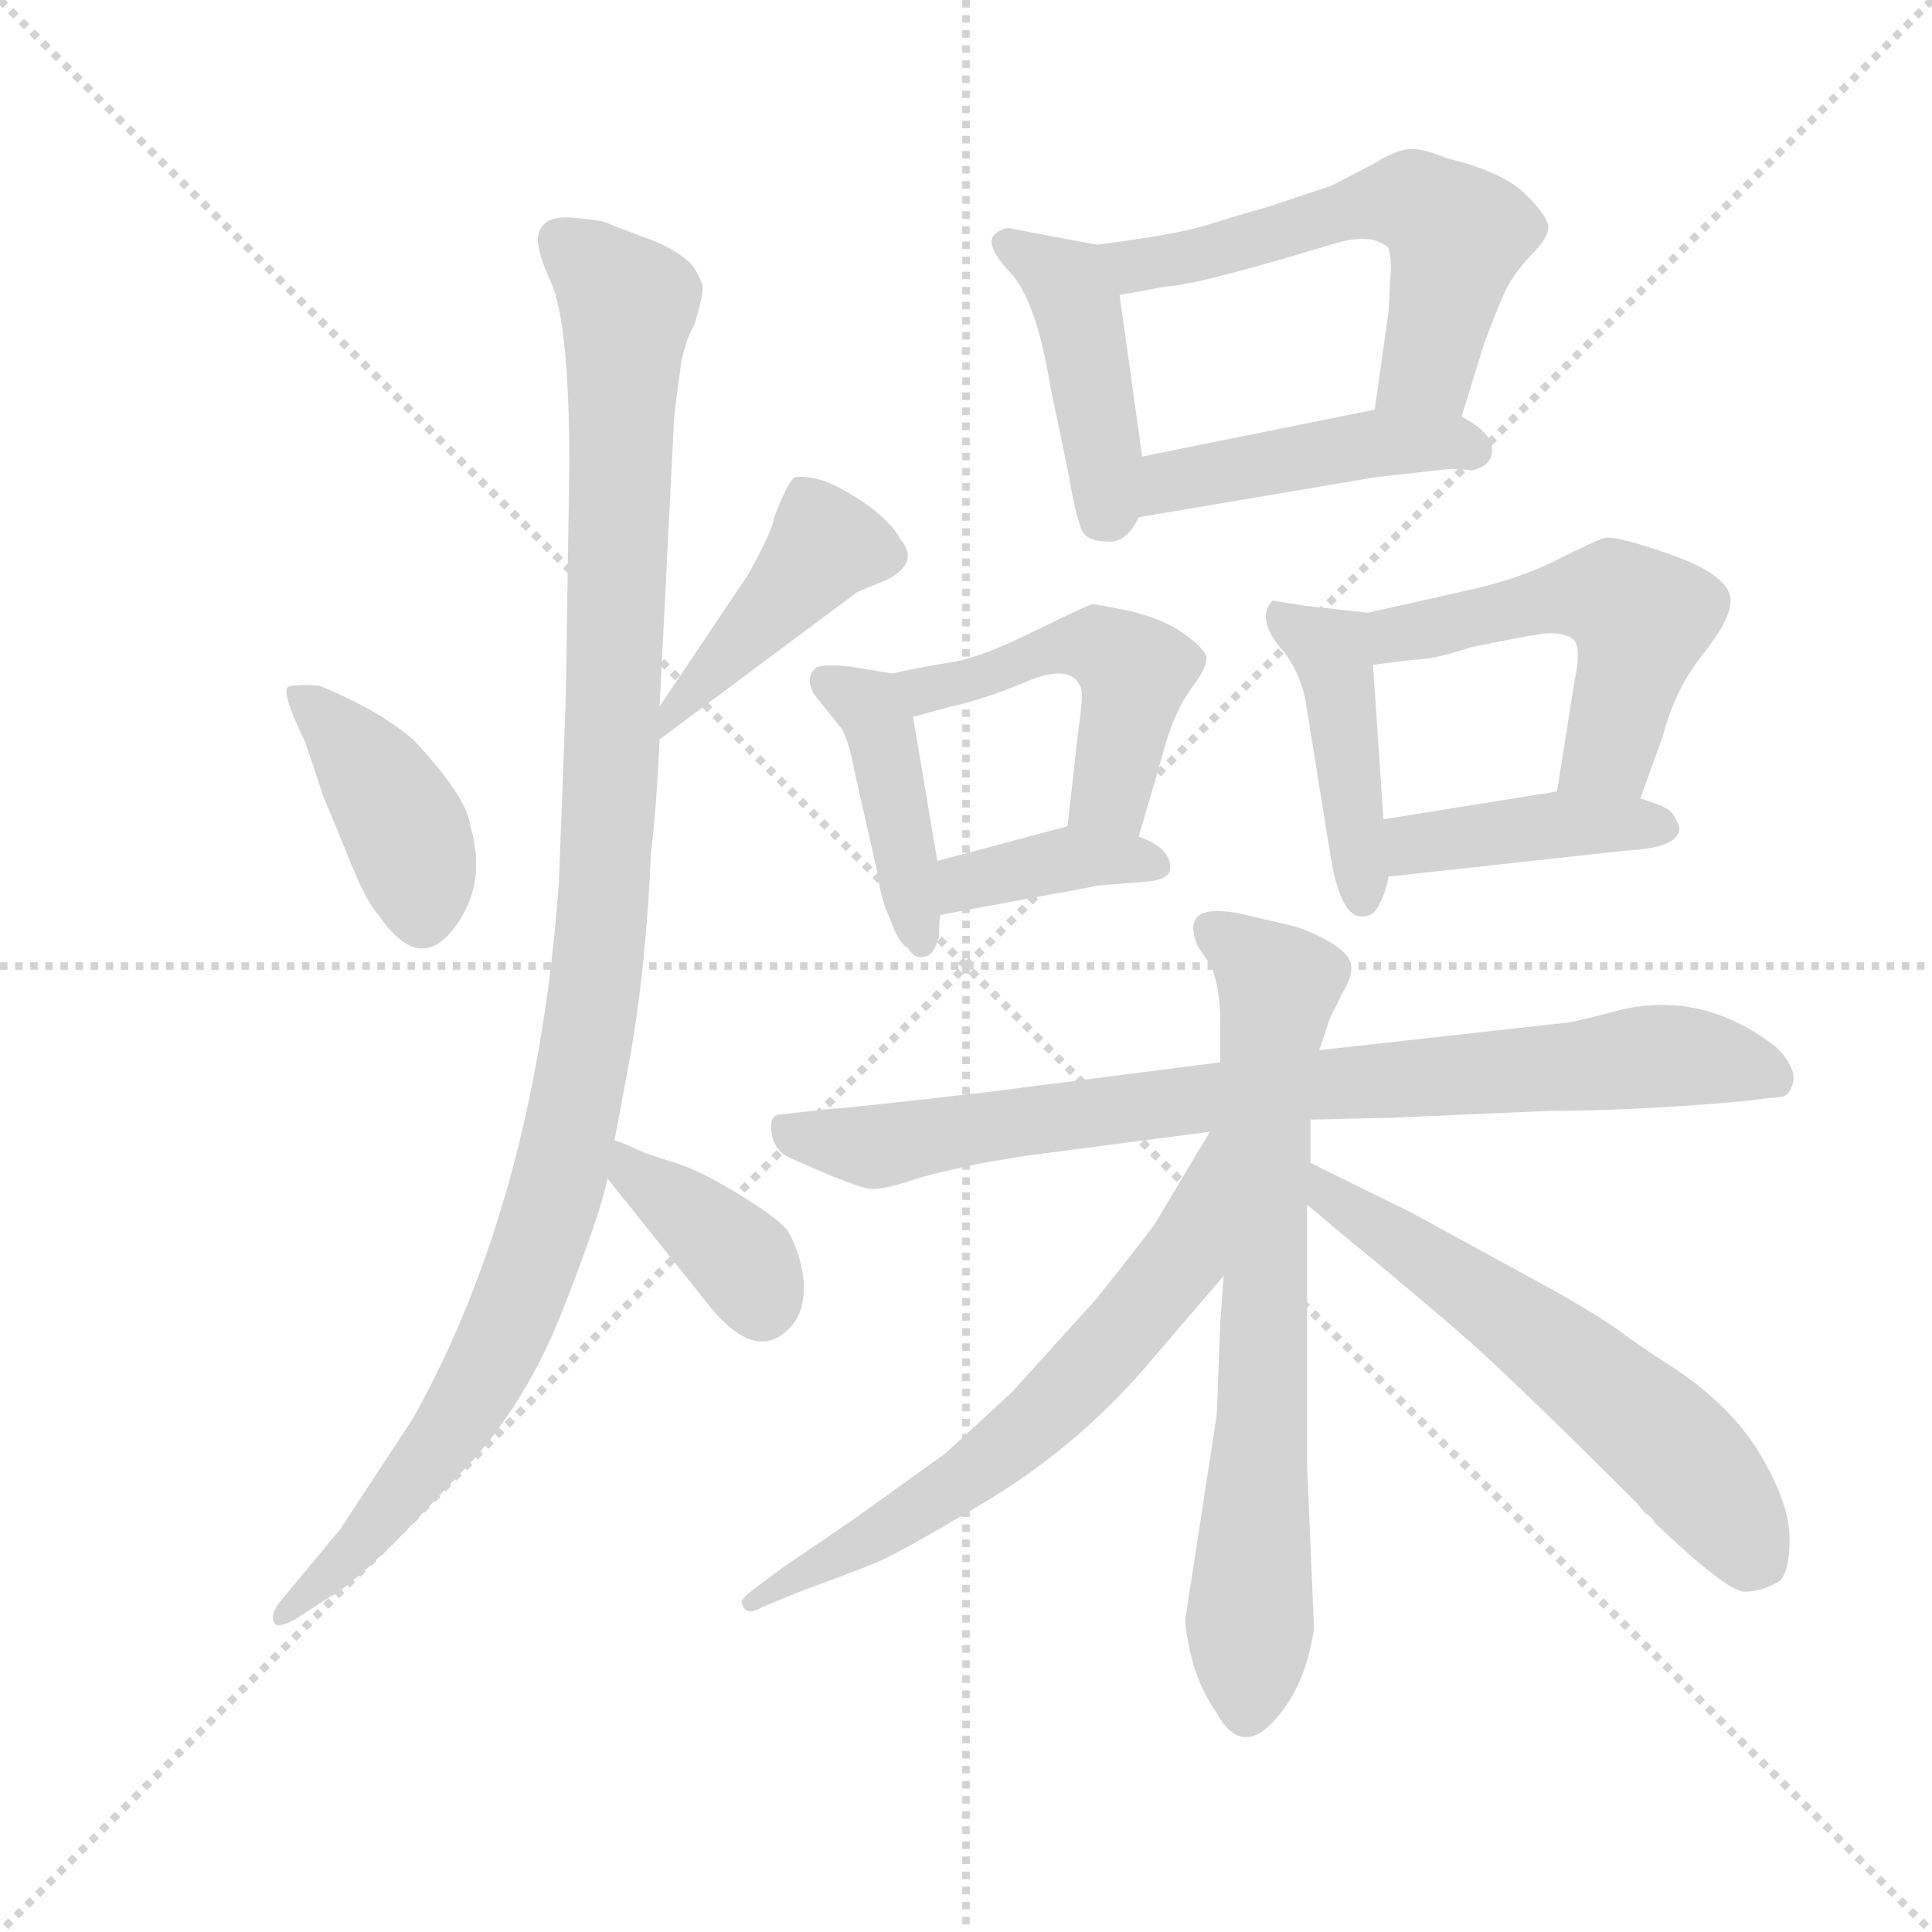 <svg version="1.1" viewBox="0 0 1024 1024" xmlns="http://www.w3.org/2000/svg">
  <g stroke="lightgray" stroke-dasharray="1,1" stroke-width="1" transform="scale(4, 4)">
    <line x1="0" y1="0" x2="256" y2="256"></line>
    <line x1="256" y1="0" x2="0" y2="256"></line>
    <line x1="128" y1="0" x2="128" y2="256"></line>
    <line x1="0" y1="128" x2="256" y2="128"></line>
  </g>
  <g transform="scale(0.92, -0.92) translate(60, -850)">
    <style type="text/css">
      
        @keyframes keyframes0 {
          from {
            stroke: blue;
            stroke-dashoffset: 407;
            stroke-width: 128;
          }
          57% {
            animation-timing-function: step-end;
            stroke: blue;
            stroke-dashoffset: 0;
            stroke-width: 128;
          }
          to {
            stroke: black;
            stroke-width: 1024;
          }
        }
        #make-me-a-hanzi-animation-0 {
          animation: keyframes0 0.581s both;
          animation-delay: 0s;
          animation-timing-function: linear;
        }
      
        @keyframes keyframes1 {
          from {
            stroke: blue;
            stroke-dashoffset: 431;
            stroke-width: 128;
          }
          58% {
            animation-timing-function: step-end;
            stroke: blue;
            stroke-dashoffset: 0;
            stroke-width: 128;
          }
          to {
            stroke: black;
            stroke-width: 1024;
          }
        }
        #make-me-a-hanzi-animation-1 {
          animation: keyframes1 0.601s both;
          animation-delay: 0.581s;
          animation-timing-function: linear;
        }
      
        @keyframes keyframes2 {
          from {
            stroke: blue;
            stroke-dashoffset: 1119;
            stroke-width: 128;
          }
          78% {
            animation-timing-function: step-end;
            stroke: blue;
            stroke-dashoffset: 0;
            stroke-width: 128;
          }
          to {
            stroke: black;
            stroke-width: 1024;
          }
        }
        #make-me-a-hanzi-animation-2 {
          animation: keyframes2 1.161s both;
          animation-delay: 1.182s;
          animation-timing-function: linear;
        }
      
        @keyframes keyframes3 {
          from {
            stroke: blue;
            stroke-dashoffset: 381;
            stroke-width: 128;
          }
          55% {
            animation-timing-function: step-end;
            stroke: blue;
            stroke-dashoffset: 0;
            stroke-width: 128;
          }
          to {
            stroke: black;
            stroke-width: 1024;
          }
        }
        #make-me-a-hanzi-animation-3 {
          animation: keyframes3 0.56s both;
          animation-delay: 2.343s;
          animation-timing-function: linear;
        }
      
        @keyframes keyframes4 {
          from {
            stroke: blue;
            stroke-dashoffset: 435;
            stroke-width: 128;
          }
          59% {
            animation-timing-function: step-end;
            stroke: blue;
            stroke-dashoffset: 0;
            stroke-width: 128;
          }
          to {
            stroke: black;
            stroke-width: 1024;
          }
        }
        #make-me-a-hanzi-animation-4 {
          animation: keyframes4 0.604s both;
          animation-delay: 2.903s;
          animation-timing-function: linear;
        }
      
        @keyframes keyframes5 {
          from {
            stroke: blue;
            stroke-dashoffset: 576;
            stroke-width: 128;
          }
          65% {
            animation-timing-function: step-end;
            stroke: blue;
            stroke-dashoffset: 0;
            stroke-width: 128;
          }
          to {
            stroke: black;
            stroke-width: 1024;
          }
        }
        #make-me-a-hanzi-animation-5 {
          animation: keyframes5 0.719s both;
          animation-delay: 3.507s;
          animation-timing-function: linear;
        }
      
        @keyframes keyframes6 {
          from {
            stroke: blue;
            stroke-dashoffset: 451;
            stroke-width: 128;
          }
          59% {
            animation-timing-function: step-end;
            stroke: blue;
            stroke-dashoffset: 0;
            stroke-width: 128;
          }
          to {
            stroke: black;
            stroke-width: 1024;
          }
        }
        #make-me-a-hanzi-animation-6 {
          animation: keyframes6 0.617s both;
          animation-delay: 4.225s;
          animation-timing-function: linear;
        }
      
        @keyframes keyframes7 {
          from {
            stroke: blue;
            stroke-dashoffset: 425;
            stroke-width: 128;
          }
          58% {
            animation-timing-function: step-end;
            stroke: blue;
            stroke-dashoffset: 0;
            stroke-width: 128;
          }
          to {
            stroke: black;
            stroke-width: 1024;
          }
        }
        #make-me-a-hanzi-animation-7 {
          animation: keyframes7 0.596s both;
          animation-delay: 4.842s;
          animation-timing-function: linear;
        }
      
        @keyframes keyframes8 {
          from {
            stroke: blue;
            stroke-dashoffset: 490;
            stroke-width: 128;
          }
          61% {
            animation-timing-function: step-end;
            stroke: blue;
            stroke-dashoffset: 0;
            stroke-width: 128;
          }
          to {
            stroke: black;
            stroke-width: 1024;
          }
        }
        #make-me-a-hanzi-animation-8 {
          animation: keyframes8 0.649s both;
          animation-delay: 5.438s;
          animation-timing-function: linear;
        }
      
        @keyframes keyframes9 {
          from {
            stroke: blue;
            stroke-dashoffset: 379;
            stroke-width: 128;
          }
          55% {
            animation-timing-function: step-end;
            stroke: blue;
            stroke-dashoffset: 0;
            stroke-width: 128;
          }
          to {
            stroke: black;
            stroke-width: 1024;
          }
        }
        #make-me-a-hanzi-animation-9 {
          animation: keyframes9 0.558s both;
          animation-delay: 6.087s;
          animation-timing-function: linear;
        }
      
        @keyframes keyframes10 {
          from {
            stroke: blue;
            stroke-dashoffset: 436;
            stroke-width: 128;
          }
          59% {
            animation-timing-function: step-end;
            stroke: blue;
            stroke-dashoffset: 0;
            stroke-width: 128;
          }
          to {
            stroke: black;
            stroke-width: 1024;
          }
        }
        #make-me-a-hanzi-animation-10 {
          animation: keyframes10 0.605s both;
          animation-delay: 6.646s;
          animation-timing-function: linear;
        }
      
        @keyframes keyframes11 {
          from {
            stroke: blue;
            stroke-dashoffset: 521;
            stroke-width: 128;
          }
          63% {
            animation-timing-function: step-end;
            stroke: blue;
            stroke-dashoffset: 0;
            stroke-width: 128;
          }
          to {
            stroke: black;
            stroke-width: 1024;
          }
        }
        #make-me-a-hanzi-animation-11 {
          animation: keyframes11 0.674s both;
          animation-delay: 7.25s;
          animation-timing-function: linear;
        }
      
        @keyframes keyframes12 {
          from {
            stroke: blue;
            stroke-dashoffset: 414;
            stroke-width: 128;
          }
          57% {
            animation-timing-function: step-end;
            stroke: blue;
            stroke-dashoffset: 0;
            stroke-width: 128;
          }
          to {
            stroke: black;
            stroke-width: 1024;
          }
        }
        #make-me-a-hanzi-animation-12 {
          animation: keyframes12 0.587s both;
          animation-delay: 7.924s;
          animation-timing-function: linear;
        }
      
        @keyframes keyframes13 {
          from {
            stroke: blue;
            stroke-dashoffset: 824;
            stroke-width: 128;
          }
          73% {
            animation-timing-function: step-end;
            stroke: blue;
            stroke-dashoffset: 0;
            stroke-width: 128;
          }
          to {
            stroke: black;
            stroke-width: 1024;
          }
        }
        #make-me-a-hanzi-animation-13 {
          animation: keyframes13 0.921s both;
          animation-delay: 8.511s;
          animation-timing-function: linear;
        }
      
        @keyframes keyframes14 {
          from {
            stroke: blue;
            stroke-dashoffset: 723;
            stroke-width: 128;
          }
          70% {
            animation-timing-function: step-end;
            stroke: blue;
            stroke-dashoffset: 0;
            stroke-width: 128;
          }
          to {
            stroke: black;
            stroke-width: 1024;
          }
        }
        #make-me-a-hanzi-animation-14 {
          animation: keyframes14 0.838s both;
          animation-delay: 9.432s;
          animation-timing-function: linear;
        }
      
        @keyframes keyframes15 {
          from {
            stroke: blue;
            stroke-dashoffset: 645;
            stroke-width: 128;
          }
          68% {
            animation-timing-function: step-end;
            stroke: blue;
            stroke-dashoffset: 0;
            stroke-width: 128;
          }
          to {
            stroke: black;
            stroke-width: 1024;
          }
        }
        #make-me-a-hanzi-animation-15 {
          animation: keyframes15 0.775s both;
          animation-delay: 10.27s;
          animation-timing-function: linear;
        }
      
        @keyframes keyframes16 {
          from {
            stroke: blue;
            stroke-dashoffset: 598;
            stroke-width: 128;
          }
          66% {
            animation-timing-function: step-end;
            stroke: blue;
            stroke-dashoffset: 0;
            stroke-width: 128;
          }
          to {
            stroke: black;
            stroke-width: 1024;
          }
        }
        #make-me-a-hanzi-animation-16 {
          animation: keyframes16 0.737s both;
          animation-delay: 11.045s;
          animation-timing-function: linear;
        }
      
    </style>
    
      <path d="M 116 422 L 126 392 L 140 358 Q 151 330 158 323 Q 181 289 201 314.5 Q 221 340 211 374 Q 209 391 178 424 Q 158 441 124 455 Q 112 456 106.5 454.5 Q 101 453 116 422 Z" fill="lightgray"></path>
    
      <path d="M 320 424 L 434 509 L 451 516 Q 470 526 459 539 Q 453 550 437 561 Q 420 572 411 574 Q 401 576 398 575 Q 394 573 386 552 Q 385 544 371 519 L 320 443 C 303 418 296 406 320 424 Z" fill="lightgray"></path>
    
      <path d="M 332 638 Q 334 652 340 663 Q 346 682 344.5 686.5 Q 343 691 339 697 Q 331 706 312 713 Q 293 720 290 721.5 Q 287 723 271.5 724.5 Q 256 726 252 719 Q 246 712 257 688.5 Q 268 665 268 582 L 266 450 Q 265 420 262 342 Q 249 160 178 33 L 136 -31 L 102 -72 Q 96 -79 97.5 -84 Q 99 -89 110 -83 L 130 -70 Q 139 -66 168 -38 L 208 4 Q 243 41 264.5 96 Q 286 151 290 171 L 294 193 L 300 225 Q 312 285 315 359 Q 318 381 320 424 L 320 443 L 328 602 Q 328 609 330 623 L 332 638 Z" fill="lightgray"></path>
    
      <path d="M 290 171 L 350 96 Q 376 65 395 85 Q 404 94 403 112 Q 401 130 393 142 Q 387 149 364 163 Q 341 177 326 181 L 311 186 Q 296 193 294 193 C 266 202 271 194 290 171 Z" fill="lightgray"></path>
    
      <path d="M 572 709 L 524 718 Q 519 720 513 715 Q 507 709 522 693 Q 537 677 545 628 L 556 575 Q 559 556 563 545 Q 566 538 578 538 Q 589 537 596 552 L 598 587 L 585 680 C 581 707 581 707 572 709 Z" fill="lightgray"></path>
    
      <path d="M 782 610 L 795 652 Q 804 676 808 684 Q 812 692 822 703 Q 832 713 832 719 Q 832 725 819 738 Q 806 751 773 759 Q 759 765 751 764 Q 743 763 732 756 L 707 743 L 671 731 Q 650 725 634 720 Q 618 715 572 709 C 542 705 556 675 585 680 L 612 685 Q 627 685 710 710 Q 731 716 740 707 Q 742 698 741 691 L 740 671 L 732 614 C 728 584 773 581 782 610 Z" fill="lightgray"></path>
    
      <path d="M 596 552 L 732 575 Q 776 580 777 580 L 788 579 Q 797 581 799 587 Q 803 599 782 610 C 764 620 761 620 732 614 L 598 587 C 569 581 566 547 596 552 Z" fill="lightgray"></path>
    
      <path d="M 454 462 L 430 466 Q 410 468 409 464 Q 404 459 409 450 L 425 430 Q 429 423 432 407 L 446 345 Q 447 333 453 320 Q 458 306 463 304 Q 467 297 473 299 Q 478 300 480 308 L 481 310 Q 481 322 482 323 L 480 354 L 466 437 C 462 461 462 461 454 462 Z" fill="lightgray"></path>
    
      <path d="M 596 368 L 610 416 Q 616 439 626 453 Q 636 466 635 472 Q 633 477 622 485 Q 611 493 591 498 Q 571 502 569 502 Q 566 501 535 486 Q 503 470 485 468 Q 467 465 454 462 C 425 456 437 429 466 437 L 488 443 Q 507 447 533 458 Q 558 468 563 453 Q 564 448 561 427 L 555 374 C 552 344 588 339 596 368 Z" fill="lightgray"></path>
    
      <path d="M 482 323 L 574 340 L 600 342 Q 612 343 614 348 Q 616 361 596 368 L 555 374 L 480 354 C 451 346 452 318 482 323 Z" fill="lightgray"></path>
    
      <path d="M 728 497 L 692 501 L 673 504 Q 663 493 680 474 Q 689 462 692 447 L 707 354 Q 713 321 725 322 Q 732 322 735 330 Q 738 335 740 345 L 737 378 L 731 467 C 729 497 729 497 728 497 Z" fill="lightgray"></path>
    
      <path d="M 885 390 L 898 426 Q 905 453 921 473 Q 937 493 937 504 Q 937 518 904 530 Q 870 542 864 540 Q 858 538 838 528 Q 817 517 786 510 L 728 497 C 699 490 701 463 731 467 L 755 470 Q 766 470 787 477 Q 816 483 829 485 Q 842 486 847 481 Q 851 476 847 457 L 837 394 C 832 364 875 362 885 390 Z" fill="lightgray"></path>
    
      <path d="M 877 360 Q 895 361 902 365 Q 909 369 907 375 Q 905 380 902 383 Q 898 386 885 390 L 837 394 L 737 378 C 707 373 710 342 740 345 L 877 360 Z" fill="lightgray"></path>
    
      <path d="M 695 205 L 741 206 L 832 210 Q 878 210 938 215 L 965 218 Q 971 218 973 226.5 Q 975 235 963 247 Q 919 281 869 267 Q 850 262 844 261 L 700 245 L 643 238 L 510 221 Q 433 212 417 211 L 390 208 Q 383 208 384.5 197.5 Q 386 187 395 183 Q 435 165 442.5 165 Q 450 165 463.5 169.5 Q 477 174 506 180 L 530 184 L 637 198 L 695 205 Z" fill="lightgray"></path>
    
      <path d="M 623 -82 Q 622 -85 626 -103 Q 630 -121 641 -137 Q 657 -166 680 -134 Q 693 -116 697 -88 L 693 7 L 693 156 L 695 180 L 695 205 L 700 245 L 706 263 L 714 279 Q 720 289 718 295.5 Q 716 302 704 308.5 Q 692 315 683 317 L 653 324 Q 635 327 630 322 Q 625 317 630 305 L 638 293 Q 643 280 643 261 L 643 238 L 645 115 L 643 88 L 641 35 L 623 -82 Z" fill="lightgray"></path>
    
      <path d="M 637 198 L 606 146 Q 603 141 571 101 L 523 48 L 485 13 L 435 -23 Q 428 -28 391 -53 L 375 -65 Q 365 -72 368 -75 Q 370 -81 379 -76 L 398 -68 Q 428 -57 443 -51 Q 458 -45 508 -15 Q 558 15 597 59 L 645 115 C 721 204 652 224 637 198 Z" fill="lightgray"></path>
    
      <path d="M 693 156 L 712 140 Q 756 104 788 76 Q 819 48 883 -16 L 888 -22 Q 889 -22 892 -25 L 893 -27 Q 935 -67 945 -67 Q 955 -67 965 -61 Q 971 -56 971 -36 Q 971 -16 953 14 Q 935 43 898 66 Q 884 75 872 84 Q 859 93 838 105 L 752 152 L 695 180 C 668 193 670 175 693 156 Z" fill="lightgray"></path>
    
    
      <clipPath id="make-me-a-hanzi-clip-0">
        <path d="M 116 422 L 126 392 L 140 358 Q 151 330 158 323 Q 181 289 201 314.5 Q 221 340 211 374 Q 209 391 178 424 Q 158 441 124 455 Q 112 456 106.5 454.5 Q 101 453 116 422 Z"></path>
      </clipPath>
      <path clip-path="url(#make-me-a-hanzi-clip-0)" d="M 111 451 L 138 426 L 169 381 L 184 323" fill="none" id="make-me-a-hanzi-animation-0" stroke-dasharray="279 558" stroke-linecap="round"></path>
    
      <clipPath id="make-me-a-hanzi-clip-1">
        <path d="M 320 424 L 434 509 L 451 516 Q 470 526 459 539 Q 453 550 437 561 Q 420 572 411 574 Q 401 576 398 575 Q 394 573 386 552 Q 385 544 371 519 L 320 443 C 303 418 296 406 320 424 Z"></path>
      </clipPath>
      <path clip-path="url(#make-me-a-hanzi-clip-1)" d="M 449 530 L 415 536 L 331 445 L 326 429" fill="none" id="make-me-a-hanzi-animation-1" stroke-dasharray="303 606" stroke-linecap="round"></path>
    
      <clipPath id="make-me-a-hanzi-clip-2">
        <path d="M 332 638 Q 334 652 340 663 Q 346 682 344.5 686.5 Q 343 691 339 697 Q 331 706 312 713 Q 293 720 290 721.5 Q 287 723 271.5 724.5 Q 256 726 252 719 Q 246 712 257 688.5 Q 268 665 268 582 L 266 450 Q 265 420 262 342 Q 249 160 178 33 L 136 -31 L 102 -72 Q 96 -79 97.5 -84 Q 99 -89 110 -83 L 130 -70 Q 139 -66 168 -38 L 208 4 Q 243 41 264.5 96 Q 286 151 290 171 L 294 193 L 300 225 Q 312 285 315 359 Q 318 381 320 424 L 320 443 L 328 602 Q 328 609 330 623 L 332 638 Z"></path>
      </clipPath>
      <path clip-path="url(#make-me-a-hanzi-clip-2)" d="M 262 712 L 302 675 L 286 306 L 267 192 L 245 115 L 205 34 L 152 -34 L 103 -79" fill="none" id="make-me-a-hanzi-animation-2" stroke-dasharray="991 1982" stroke-linecap="round"></path>
    
      <clipPath id="make-me-a-hanzi-clip-3">
        <path d="M 290 171 L 350 96 Q 376 65 395 85 Q 404 94 403 112 Q 401 130 393 142 Q 387 149 364 163 Q 341 177 326 181 L 311 186 Q 296 193 294 193 C 266 202 271 194 290 171 Z"></path>
      </clipPath>
      <path clip-path="url(#make-me-a-hanzi-clip-3)" d="M 295 187 L 304 173 L 365 127 L 379 98" fill="none" id="make-me-a-hanzi-animation-3" stroke-dasharray="253 506" stroke-linecap="round"></path>
    
      <clipPath id="make-me-a-hanzi-clip-4">
        <path d="M 572 709 L 524 718 Q 519 720 513 715 Q 507 709 522 693 Q 537 677 545 628 L 556 575 Q 559 556 563 545 Q 566 538 578 538 Q 589 537 596 552 L 598 587 L 585 680 C 581 707 581 707 572 709 Z"></path>
      </clipPath>
      <path clip-path="url(#make-me-a-hanzi-clip-4)" d="M 521 710 L 555 687 L 562 669 L 576 592 L 576 552" fill="none" id="make-me-a-hanzi-animation-4" stroke-dasharray="307 614" stroke-linecap="round"></path>
    
      <clipPath id="make-me-a-hanzi-clip-5">
        <path d="M 782 610 L 795 652 Q 804 676 808 684 Q 812 692 822 703 Q 832 713 832 719 Q 832 725 819 738 Q 806 751 773 759 Q 759 765 751 764 Q 743 763 732 756 L 707 743 L 671 731 Q 650 725 634 720 Q 618 715 572 709 C 542 705 556 675 585 680 L 612 685 Q 627 685 710 710 Q 731 716 740 707 Q 742 698 741 691 L 740 671 L 732 614 C 728 584 773 581 782 610 Z"></path>
      </clipPath>
      <path clip-path="url(#make-me-a-hanzi-clip-5)" d="M 583 705 L 593 697 L 629 702 L 736 734 L 757 733 L 780 715 L 763 639 L 739 620" fill="none" id="make-me-a-hanzi-animation-5" stroke-dasharray="448 896" stroke-linecap="round"></path>
    
      <clipPath id="make-me-a-hanzi-clip-6">
        <path d="M 596 552 L 732 575 Q 776 580 777 580 L 788 579 Q 797 581 799 587 Q 803 599 782 610 C 764 620 761 620 732 614 L 598 587 C 569 581 566 547 596 552 Z"></path>
      </clipPath>
      <path clip-path="url(#make-me-a-hanzi-clip-6)" d="M 603 557 L 610 569 L 624 575 L 728 595 L 788 591" fill="none" id="make-me-a-hanzi-animation-6" stroke-dasharray="323 646" stroke-linecap="round"></path>
    
      <clipPath id="make-me-a-hanzi-clip-7">
        <path d="M 454 462 L 430 466 Q 410 468 409 464 Q 404 459 409 450 L 425 430 Q 429 423 432 407 L 446 345 Q 447 333 453 320 Q 458 306 463 304 Q 467 297 473 299 Q 478 300 480 308 L 481 310 Q 481 322 482 323 L 480 354 L 466 437 C 462 461 462 461 454 462 Z"></path>
      </clipPath>
      <path clip-path="url(#make-me-a-hanzi-clip-7)" d="M 415 457 L 440 444 L 446 433 L 471 307" fill="none" id="make-me-a-hanzi-animation-7" stroke-dasharray="297 594" stroke-linecap="round"></path>
    
      <clipPath id="make-me-a-hanzi-clip-8">
        <path d="M 596 368 L 610 416 Q 616 439 626 453 Q 636 466 635 472 Q 633 477 622 485 Q 611 493 591 498 Q 571 502 569 502 Q 566 501 535 486 Q 503 470 485 468 Q 467 465 454 462 C 425 456 437 429 466 437 L 488 443 Q 507 447 533 458 Q 558 468 563 453 Q 564 448 561 427 L 555 374 C 552 344 588 339 596 368 Z"></path>
      </clipPath>
      <path clip-path="url(#make-me-a-hanzi-clip-8)" d="M 462 458 L 473 453 L 492 456 L 549 478 L 578 475 L 589 467 L 594 463 L 582 404 L 578 392 L 563 380" fill="none" id="make-me-a-hanzi-animation-8" stroke-dasharray="362 724" stroke-linecap="round"></path>
    
      <clipPath id="make-me-a-hanzi-clip-9">
        <path d="M 482 323 L 574 340 L 600 342 Q 612 343 614 348 Q 616 361 596 368 L 555 374 L 480 354 C 451 346 452 318 482 323 Z"></path>
      </clipPath>
      <path clip-path="url(#make-me-a-hanzi-clip-9)" d="M 488 331 L 497 342 L 552 355 L 604 351" fill="none" id="make-me-a-hanzi-animation-9" stroke-dasharray="251 502" stroke-linecap="round"></path>
    
      <clipPath id="make-me-a-hanzi-clip-10">
        <path d="M 728 497 L 692 501 L 673 504 Q 663 493 680 474 Q 689 462 692 447 L 707 354 Q 713 321 725 322 Q 732 322 735 330 Q 738 335 740 345 L 737 378 L 731 467 C 729 497 729 497 728 497 Z"></path>
      </clipPath>
      <path clip-path="url(#make-me-a-hanzi-clip-10)" d="M 677 496 L 708 472 L 725 332" fill="none" id="make-me-a-hanzi-animation-10" stroke-dasharray="308 616" stroke-linecap="round"></path>
    
      <clipPath id="make-me-a-hanzi-clip-11">
        <path d="M 885 390 L 898 426 Q 905 453 921 473 Q 937 493 937 504 Q 937 518 904 530 Q 870 542 864 540 Q 858 538 838 528 Q 817 517 786 510 L 728 497 C 699 490 701 463 731 467 L 755 470 Q 766 470 787 477 Q 816 483 829 485 Q 842 486 847 481 Q 851 476 847 457 L 837 394 C 832 364 875 362 885 390 Z"></path>
      </clipPath>
      <path clip-path="url(#make-me-a-hanzi-clip-11)" d="M 736 475 L 753 487 L 841 506 L 870 506 L 882 498 L 882 473 L 867 418 L 844 401" fill="none" id="make-me-a-hanzi-animation-11" stroke-dasharray="393 786" stroke-linecap="round"></path>
    
      <clipPath id="make-me-a-hanzi-clip-12">
        <path d="M 877 360 Q 895 361 902 365 Q 909 369 907 375 Q 905 380 902 383 Q 898 386 885 390 L 837 394 L 737 378 C 707 373 710 342 740 345 L 877 360 Z"></path>
      </clipPath>
      <path clip-path="url(#make-me-a-hanzi-clip-12)" d="M 747 351 L 754 363 L 775 367 L 833 375 L 897 374" fill="none" id="make-me-a-hanzi-animation-12" stroke-dasharray="286 572" stroke-linecap="round"></path>
    
      <clipPath id="make-me-a-hanzi-clip-13">
        <path d="M 695 205 L 741 206 L 832 210 Q 878 210 938 215 L 965 218 Q 971 218 973 226.5 Q 975 235 963 247 Q 919 281 869 267 Q 850 262 844 261 L 700 245 L 643 238 L 510 221 Q 433 212 417 211 L 390 208 Q 383 208 384.5 197.5 Q 386 187 395 183 Q 435 165 442.5 165 Q 450 165 463.5 169.5 Q 477 174 506 180 L 530 184 L 637 198 L 695 205 Z"></path>
      </clipPath>
      <path clip-path="url(#make-me-a-hanzi-clip-13)" d="M 398 197 L 451 190 L 681 224 L 902 242 L 961 229" fill="none" id="make-me-a-hanzi-animation-13" stroke-dasharray="696 1392" stroke-linecap="round"></path>
    
      <clipPath id="make-me-a-hanzi-clip-14">
        <path d="M 623 -82 Q 622 -85 626 -103 Q 630 -121 641 -137 Q 657 -166 680 -134 Q 693 -116 697 -88 L 693 7 L 693 156 L 695 180 L 695 205 L 700 245 L 706 263 L 714 279 Q 720 289 718 295.5 Q 716 302 704 308.5 Q 692 315 683 317 L 653 324 Q 635 327 630 322 Q 625 317 630 305 L 638 293 Q 643 280 643 261 L 643 238 L 645 115 L 643 88 L 641 35 L 623 -82 Z"></path>
      </clipPath>
      <path clip-path="url(#make-me-a-hanzi-clip-14)" d="M 637 316 L 676 282 L 658 -133" fill="none" id="make-me-a-hanzi-animation-14" stroke-dasharray="595 1190" stroke-linecap="round"></path>
    
      <clipPath id="make-me-a-hanzi-clip-15">
        <path d="M 637 198 L 606 146 Q 603 141 571 101 L 523 48 L 485 13 L 435 -23 Q 428 -28 391 -53 L 375 -65 Q 365 -72 368 -75 Q 370 -81 379 -76 L 398 -68 Q 428 -57 443 -51 Q 458 -45 508 -15 Q 558 15 597 59 L 645 115 C 721 204 652 224 637 198 Z"></path>
      </clipPath>
      <path clip-path="url(#make-me-a-hanzi-clip-15)" d="M 641 192 L 618 122 L 536 30 L 460 -26 L 374 -72" fill="none" id="make-me-a-hanzi-animation-15" stroke-dasharray="517 1034" stroke-linecap="round"></path>
    
      <clipPath id="make-me-a-hanzi-clip-16">
        <path d="M 693 156 L 712 140 Q 756 104 788 76 Q 819 48 883 -16 L 888 -22 Q 889 -22 892 -25 L 893 -27 Q 935 -67 945 -67 Q 955 -67 965 -61 Q 971 -56 971 -36 Q 971 -16 953 14 Q 935 43 898 66 Q 884 75 872 84 Q 859 93 838 105 L 752 152 L 695 180 C 668 193 670 175 693 156 Z"></path>
      </clipPath>
      <path clip-path="url(#make-me-a-hanzi-clip-16)" d="M 701 173 L 705 161 L 819 85 L 896 23 L 954 -50" fill="none" id="make-me-a-hanzi-animation-16" stroke-dasharray="470 940" stroke-linecap="round"></path>
    
  </g>
</svg>